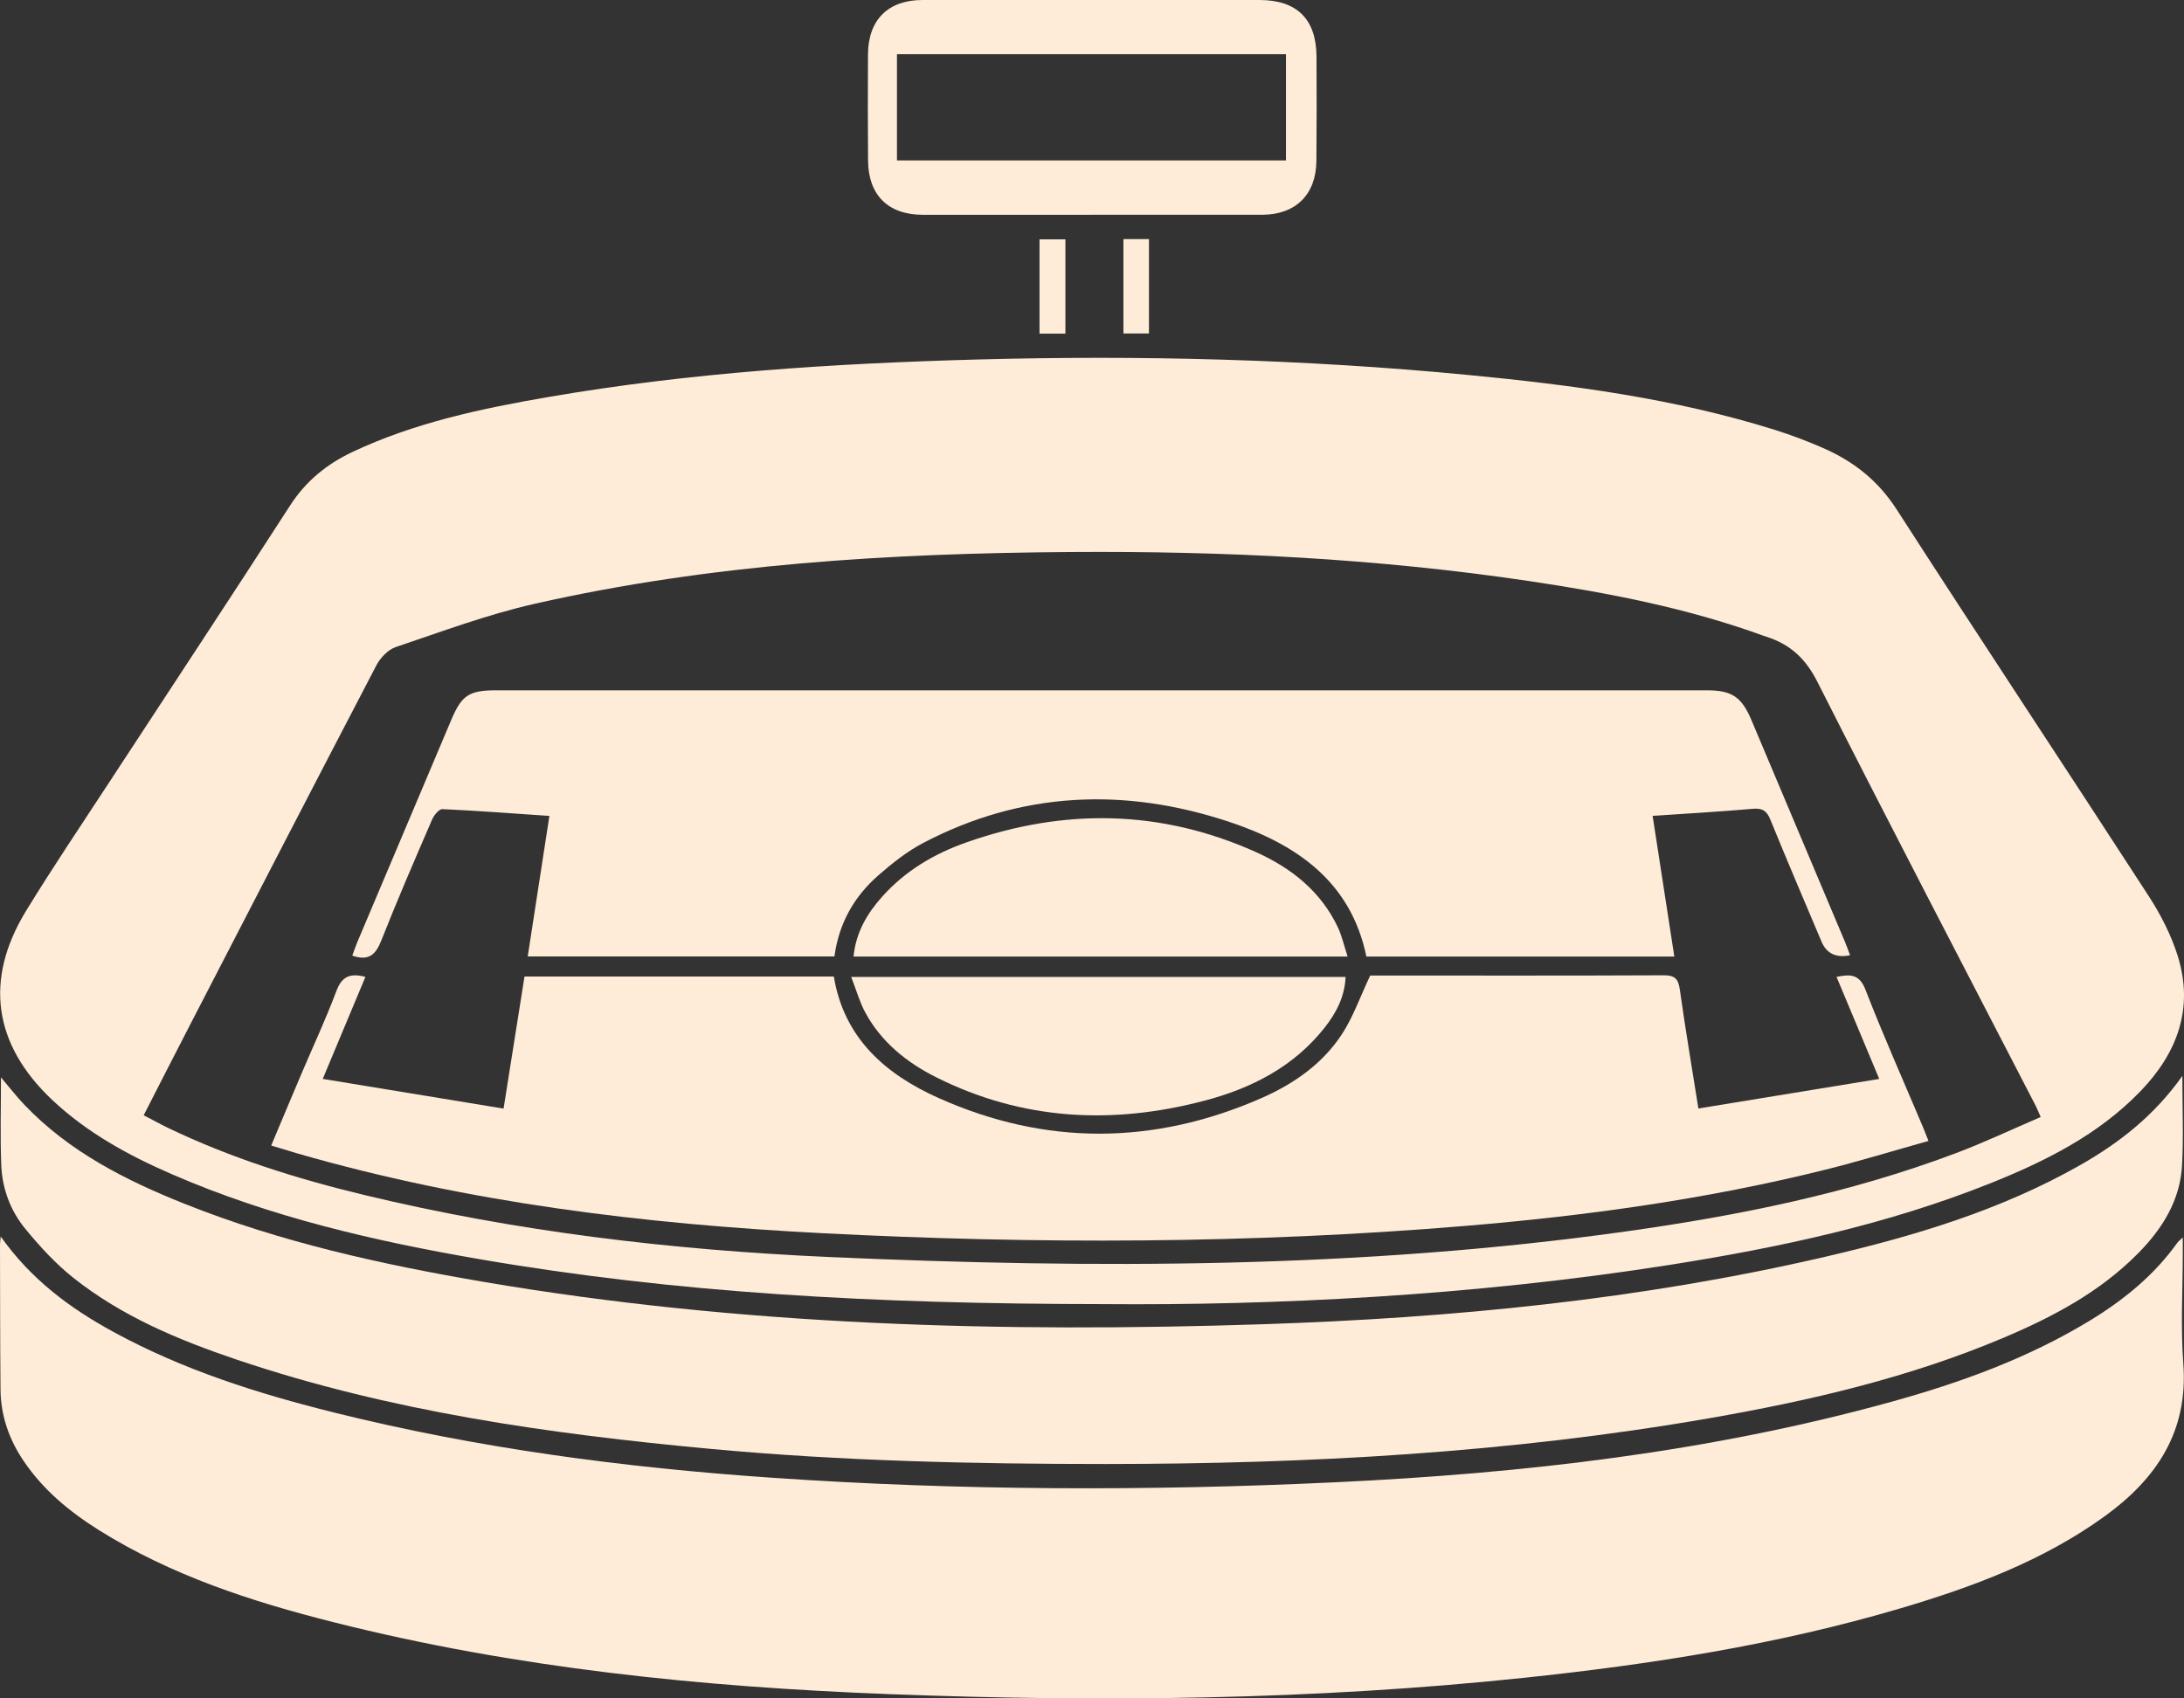 <svg width="63" height="49" viewBox="0 0 63 49" fill="none" xmlns="http://www.w3.org/2000/svg">
<rect x="0" y="0" width="63" height="49" fill="#333333" stroke="none"/>
<g clip-path="url(#clip0_116_62)">
<path d="M31.831 37.625C25.178 37.62 19.489 37.3 13.849 36.331C10.809 35.808 7.811 35.116 4.966 33.881C3.708 33.335 2.51 32.681 1.501 31.729C-0.188 30.134 -0.461 28.264 0.751 26.281C1.52 25.023 2.347 23.8 3.154 22.565C4.893 19.905 6.646 17.254 8.369 14.583C8.824 13.877 9.429 13.388 10.17 13.038C11.97 12.19 13.896 11.785 15.837 11.451C19.924 10.748 24.051 10.485 28.191 10.372C32.908 10.244 37.619 10.364 42.317 10.815C45.318 11.103 48.304 11.494 51.196 12.402C51.668 12.55 52.133 12.726 52.586 12.924C53.46 13.306 54.171 13.859 54.708 14.693C57.112 18.424 59.565 22.123 61.979 25.848C62.326 26.382 62.627 26.971 62.818 27.576C63.292 29.085 62.808 30.379 61.747 31.48C60.529 32.743 58.994 33.508 57.393 34.147C54.429 35.33 51.328 35.993 48.189 36.489C42.458 37.394 36.684 37.666 31.831 37.625H31.831ZM58.866 32.227C58.795 32.067 58.762 31.981 58.72 31.9C56.615 27.825 54.493 23.76 52.423 19.668C52.084 18.998 51.636 18.587 50.956 18.371C50.931 18.363 50.906 18.354 50.88 18.346C48.68 17.543 46.394 17.104 44.088 16.761C39.707 16.11 35.297 15.895 30.872 15.926C25.681 15.963 20.511 16.268 15.431 17.418C14.067 17.726 12.743 18.221 11.414 18.669C11.193 18.744 10.972 18.977 10.858 19.194C9.053 22.652 7.263 26.12 5.472 29.587C5.03 30.442 4.594 31.3 4.145 32.176C4.401 32.309 4.622 32.432 4.85 32.542C6.657 33.41 8.558 34.007 10.501 34.475C14.903 35.536 19.381 36.063 23.896 36.265C31.584 36.608 39.265 36.602 46.909 35.527C50.149 35.072 53.349 34.429 56.422 33.269C57.244 32.959 58.039 32.582 58.865 32.227H58.866Z" fill="#FEECD8"/>
<path d="M0.02 35.674C0.902 36.919 2.025 37.746 3.267 38.424C5.281 39.524 7.449 40.21 9.663 40.759C13.795 41.786 17.997 42.34 22.239 42.632C27.67 43.007 33.106 43.022 38.541 42.764C43.955 42.508 49.323 41.893 54.566 40.441C56.558 39.889 58.494 39.187 60.273 38.107C61.255 37.511 62.135 36.797 62.81 35.852C62.837 35.814 62.877 35.786 62.965 35.702C62.965 35.886 62.965 36.001 62.965 36.117C62.965 37.191 62.9 38.27 62.98 39.338C63.129 41.307 62.2 42.673 60.698 43.756C58.922 45.036 56.902 45.786 54.828 46.4C51.271 47.452 47.623 48.02 43.944 48.408C37.858 49.049 31.753 49.111 25.645 48.877C20.245 48.67 14.88 48.13 9.622 46.802C7.253 46.205 4.937 45.452 2.846 44.141C2.001 43.61 1.239 42.98 0.674 42.139C0.26 41.522 0.023 40.844 0.015 40.1C0.002 38.702 0.004 37.306 0 35.91C0 35.862 0.008 35.815 0.02 35.674Z" fill="#FEECD8"/>
<path d="M62.953 31.041C62.953 31.987 62.988 32.805 62.944 33.618C62.889 34.633 62.376 35.449 61.681 36.154C60.578 37.274 59.218 37.994 57.793 38.596C55.063 39.75 52.196 40.415 49.291 40.92C43.533 41.919 37.724 42.236 31.889 42.238C28.084 42.238 24.282 42.153 20.492 41.801C15.858 41.37 11.263 40.724 6.83 39.227C5.15 38.66 3.515 37.978 2.112 36.863C1.604 36.459 1.154 35.967 0.739 35.464C0.304 34.939 0.063 34.297 0.036 33.61C0.004 32.783 0.028 31.954 0.028 31.083C0.267 31.364 0.475 31.636 0.71 31.881C2.001 33.231 3.622 34.051 5.324 34.731C8.1 35.839 11.001 36.479 13.933 36.98C21.386 38.251 28.901 38.453 36.437 38.205C41.893 38.025 47.312 37.498 52.642 36.261C55.204 35.666 57.715 34.919 60.021 33.605C61.136 32.968 62.133 32.193 62.952 31.043L62.953 31.041Z" fill="#FEECD8"/>
<path d="M31.476 6.198C29.856 6.198 28.237 6.199 26.617 6.197C25.618 6.195 25.047 5.629 25.04 4.63C25.034 3.61 25.031 2.59 25.038 1.571C25.044 0.569 25.62 0 26.611 0C29.85 0 33.089 0 36.328 0C37.408 0 37.968 0.548 37.976 1.626C37.983 2.632 37.981 3.638 37.973 4.644C37.965 5.612 37.375 6.194 36.413 6.196C34.766 6.198 33.12 6.196 31.474 6.196L31.476 6.198ZM25.874 4.628H37.095V1.564H25.874V4.629V4.628Z" fill="#FEECD8"/>
<path d="M30.733 6.906V9.625H29.986V6.906H30.733Z" fill="#FEECD8"/>
<path d="M32.407 9.621V6.898H33.143V9.621H32.407Z" fill="#FEECD8"/>
<path d="M7.823 33.05C8.13 32.321 8.413 31.642 8.701 30.966C9.037 30.176 9.401 29.398 9.702 28.595C9.857 28.179 10.089 28.064 10.541 28.184C10.137 29.147 9.737 30.104 9.31 31.127C11.056 31.413 12.765 31.695 14.526 31.984C14.728 30.709 14.927 29.455 15.13 28.174H24.053C24.347 29.962 25.555 30.998 27.07 31.677C30.154 33.058 33.279 33.041 36.376 31.686C37.306 31.28 38.145 30.701 38.709 29.838C39.033 29.343 39.231 28.768 39.525 28.145C39.549 28.145 39.694 28.145 39.838 28.145C42.556 28.145 45.276 28.151 47.994 28.138C48.329 28.136 48.415 28.254 48.459 28.564C48.616 29.691 48.807 30.814 48.992 31.981C50.735 31.696 52.442 31.417 54.209 31.128C53.788 30.122 53.388 29.166 52.977 28.184C53.381 28.102 53.636 28.102 53.812 28.555C54.331 29.892 54.916 31.204 55.474 32.526C55.52 32.635 55.562 32.744 55.63 32.917C54.611 33.202 53.63 33.504 52.636 33.751C49.223 34.6 45.751 35.079 42.251 35.37C36.074 35.885 29.889 35.897 23.705 35.578C18.588 35.314 13.515 34.703 8.57 33.275C8.34 33.208 8.112 33.137 7.824 33.05H7.823Z" fill="#FEECD8"/>
<path d="M47.672 23.54C47.883 24.91 48.089 26.241 48.298 27.598H39.415C38.963 25.402 37.353 24.337 35.431 23.702C32.435 22.714 29.468 22.831 26.631 24.32C26.162 24.566 25.734 24.907 25.333 25.258C24.637 25.868 24.198 26.64 24.07 27.594H15.223C15.432 26.241 15.636 24.91 15.848 23.54C14.787 23.468 13.775 23.39 12.761 23.344C12.665 23.34 12.518 23.519 12.465 23.643C11.965 24.8 11.463 25.958 11.001 27.13C10.841 27.537 10.643 27.736 10.162 27.571C10.207 27.448 10.252 27.315 10.305 27.186C11.208 25.049 12.113 22.913 13.015 20.775C13.319 20.055 13.527 19.916 14.326 19.916C17.46 19.916 20.593 19.916 23.727 19.916C32.232 19.916 40.735 19.916 49.24 19.916C49.957 19.916 50.24 20.107 50.522 20.775C51.418 22.901 52.315 25.025 53.211 27.151C53.268 27.284 53.315 27.421 53.367 27.559C52.965 27.643 52.691 27.513 52.544 27.167C52.049 25.993 51.546 24.823 51.066 23.642C50.96 23.383 50.831 23.311 50.557 23.335C49.614 23.418 48.667 23.47 47.67 23.539L47.672 23.54Z" fill="#FEECD8"/>
<path d="M38.815 28.186C38.79 28.758 38.544 29.226 38.21 29.649C37.315 30.782 36.093 31.402 34.736 31.758C32.083 32.455 29.486 32.325 27.001 31.078C26.152 30.652 25.42 30.064 24.958 29.208C24.796 28.907 24.703 28.569 24.554 28.186H38.816H38.815Z" fill="#FEECD8"/>
<path d="M38.873 27.598H24.621C24.69 26.902 25.011 26.359 25.445 25.872C26.113 25.123 26.95 24.628 27.885 24.301C30.695 23.313 33.482 23.354 36.215 24.577C37.236 25.034 38.1 25.708 38.594 26.758C38.71 27.006 38.77 27.28 38.873 27.598H38.873Z" fill="#FEECD8"/>
</g>
<defs>
<clipPath id="clip0_116_62">
<rect width="63" height="49" fill="white"/>
</clipPath>
</defs>
</svg>
